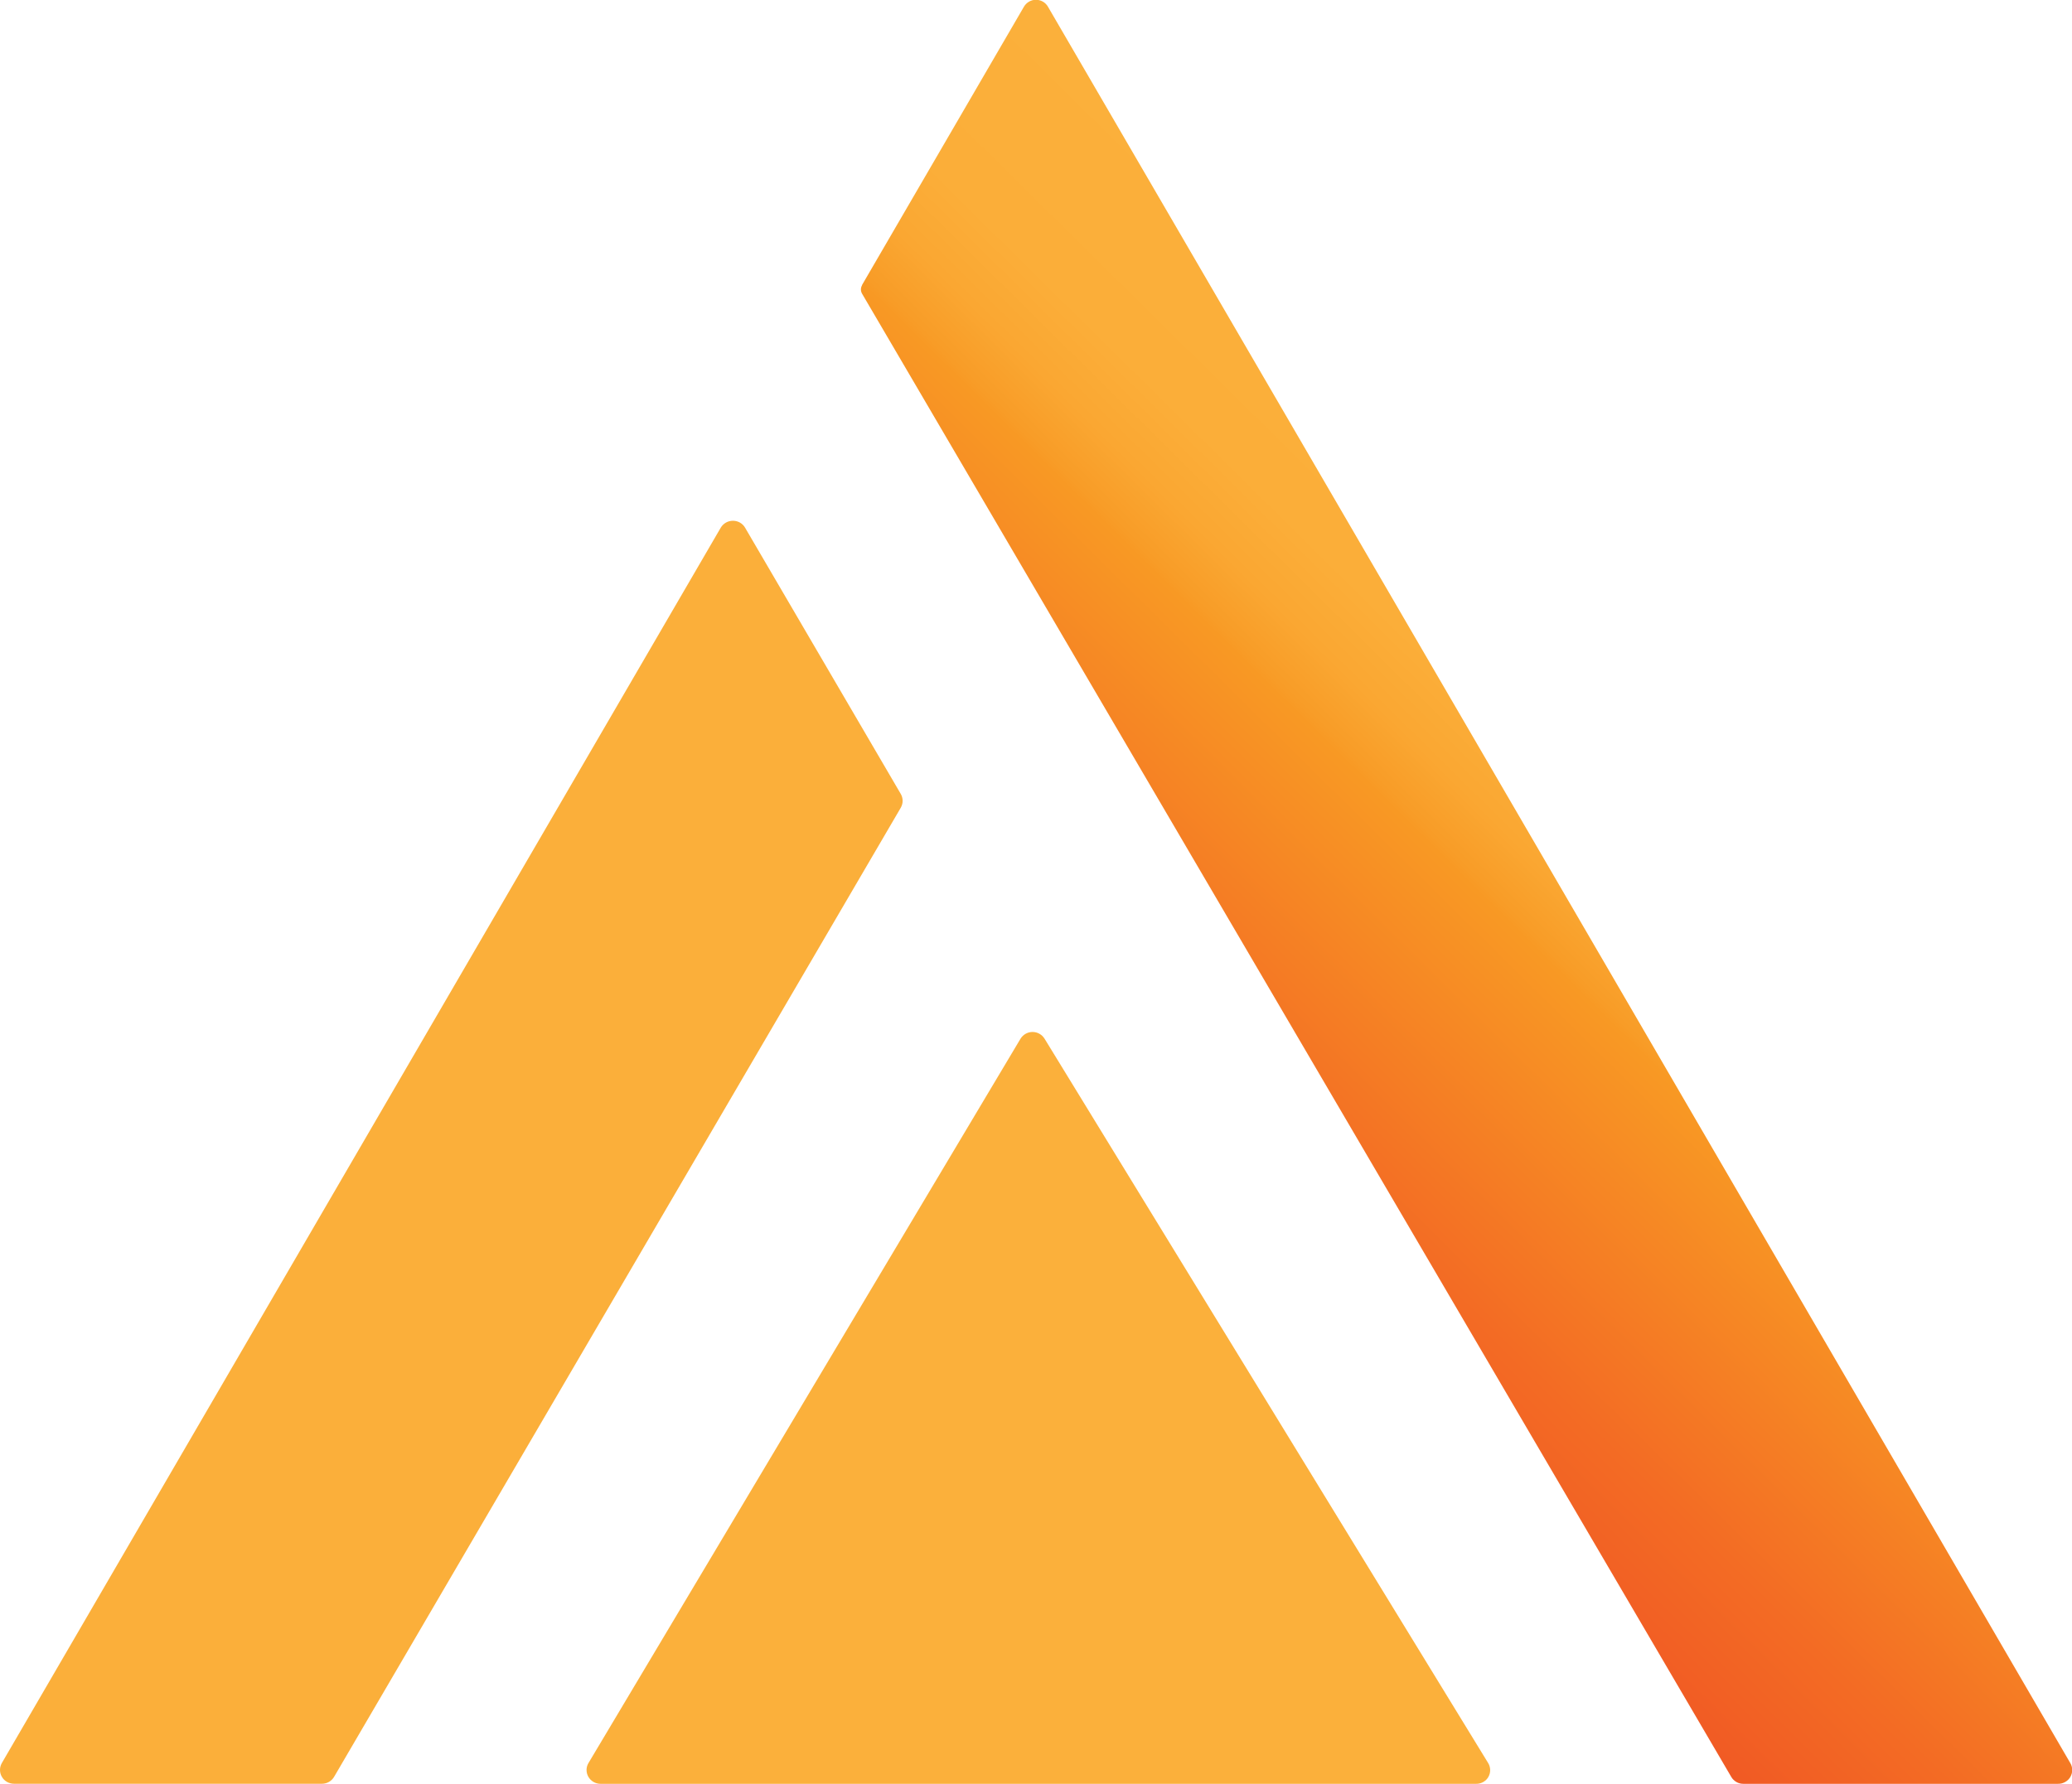<svg width="36" height="31" viewBox="0 0 36 31" fill="none" xmlns="http://www.w3.org/2000/svg">
<g clip-path="url(#clip0)">
<path d="M35.756 31H30.291C30.248 31 30.207 30.99 30.17 30.969C30.133 30.948 30.102 30.918 30.081 30.882L14.978 5.104C14.965 5.081 14.958 5.056 14.958 5.03C14.958 5.005 14.965 4.979 14.978 4.957V4.952L17.789 0.119C17.81 0.082 17.841 0.051 17.878 0.029C17.914 0.008 17.956 -0.004 17.999 -0.004C18.042 -0.004 18.084 0.008 18.121 0.029C18.158 0.051 18.189 0.082 18.209 0.119L35.969 30.637C35.992 30.674 36.003 30.716 36.004 30.759C36.004 30.802 35.992 30.844 35.971 30.881C35.949 30.918 35.918 30.948 35.88 30.969C35.842 30.99 35.8 31.001 35.756 31Z" fill="url(#paint0_linear)"/>
<path d="M15.651 14.036L5.804 30.88C5.782 30.917 5.751 30.947 5.715 30.967C5.678 30.988 5.636 30.999 5.593 30.999H0.244C0.201 30.999 0.159 30.988 0.122 30.967C0.085 30.946 0.054 30.916 0.033 30.879C0.011 30.843 0 30.802 5.37432e-05 30.759C-1.73691e-05 30.717 0.011 30.676 0.032 30.639L12.524 9.168C12.546 9.132 12.577 9.102 12.614 9.081C12.65 9.061 12.692 9.05 12.734 9.05C12.777 9.05 12.819 9.061 12.855 9.081C12.892 9.102 12.923 9.132 12.944 9.168L15.649 13.795C15.671 13.831 15.682 13.873 15.683 13.915C15.683 13.957 15.672 13.999 15.651 14.036Z" fill="url(#paint1_linear)"/>
<path d="M25.647 31H10.435C10.392 31 10.35 30.989 10.313 30.968C10.275 30.946 10.245 30.916 10.223 30.879C10.202 30.842 10.191 30.801 10.191 30.758C10.191 30.716 10.203 30.674 10.225 30.638L17.73 18.053C17.752 18.017 17.782 17.987 17.819 17.966C17.856 17.945 17.898 17.934 17.94 17.934C17.982 17.934 18.024 17.945 18.061 17.966C18.098 17.987 18.128 18.017 18.15 18.053L25.855 30.637C25.878 30.674 25.89 30.715 25.891 30.758C25.892 30.8 25.881 30.843 25.86 30.88C25.839 30.917 25.808 30.948 25.77 30.969C25.733 30.99 25.69 31.001 25.647 31Z" fill="url(#paint2_linear)"/>
</g>
<defs>
<linearGradient id="paint0_linear" x1="20.687" y1="21.614" x2="30.217" y2="11.966" gradientUnits="userSpaceOnUse">
<stop stop-color="#F15A24"/>
<stop offset="0.19" stop-color="#F36B24"/>
<stop offset="0.58" stop-color="#F89924"/>
<stop offset="0.59" stop-color="#F89C27"/>
<stop offset="0.66" stop-color="#FAA732"/>
<stop offset="0.75" stop-color="#FBAE39"/>
<stop offset="1" stop-color="#FBB03B"/>
</linearGradient>
<linearGradient id="paint1_linear" x1="-236.023" y1="11108.6" x2="5806.34" y2="6791.42" gradientUnits="userSpaceOnUse">
<stop stop-color="#F15A24"/>
<stop offset="0.19" stop-color="#F36B24"/>
<stop offset="0.58" stop-color="#F89924"/>
<stop offset="0.59" stop-color="#F89C27"/>
<stop offset="0.66" stop-color="#FAA732"/>
<stop offset="0.75" stop-color="#FBAE39"/>
<stop offset="1" stop-color="#FBB03B"/>
</linearGradient>
<linearGradient id="paint2_linear" x1="3347.98" y1="7380.5" x2="5589.68" y2="4687.03" gradientUnits="userSpaceOnUse">
<stop stop-color="#F15A24"/>
<stop offset="0.19" stop-color="#F36B24"/>
<stop offset="0.58" stop-color="#F89924"/>
<stop offset="0.59" stop-color="#F89C27"/>
<stop offset="0.66" stop-color="#FAA732"/>
<stop offset="0.75" stop-color="#FBAE39"/>
<stop offset="1" stop-color="#FBB03B"/>
</linearGradient>
<clipPath id="clip0">
<rect width="36" height="31" fill="white"/>
</clipPath>
</defs>
</svg>

